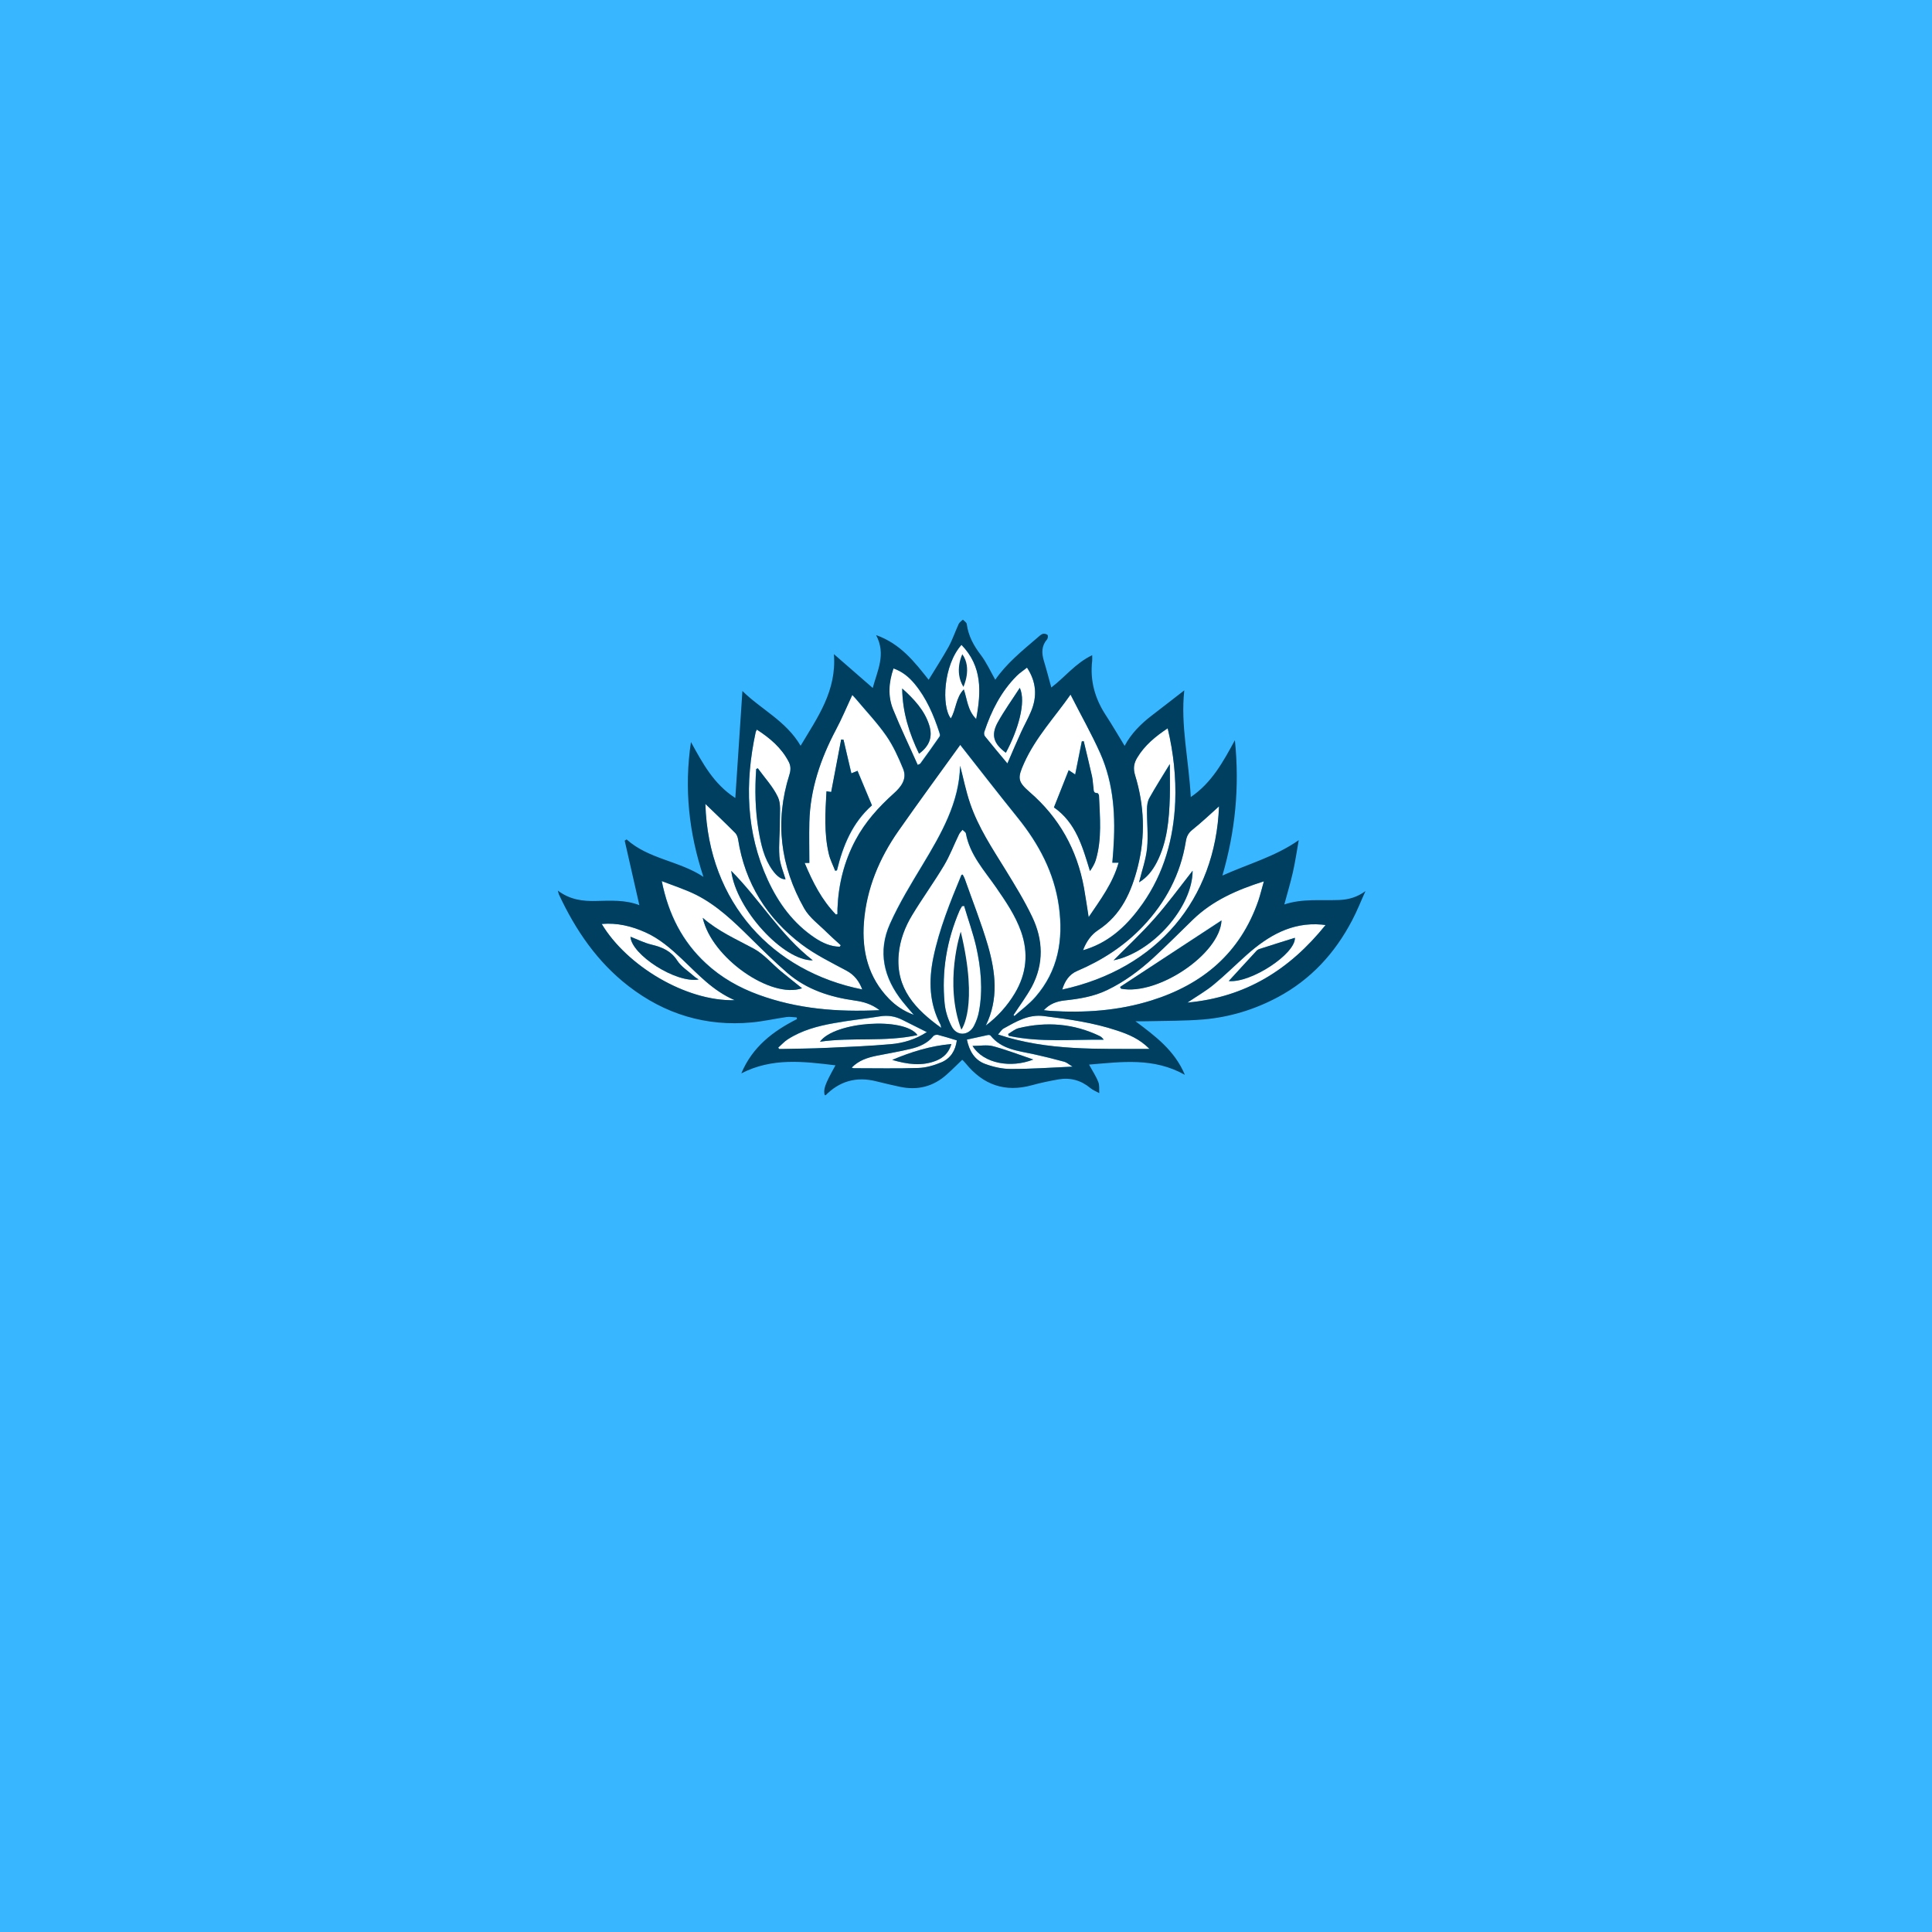 <?xml version="1.0" encoding="UTF-8"?>
<svg xmlns="http://www.w3.org/2000/svg" xmlns:xlink="http://www.w3.org/1999/xlink" width="1125pt" height="1125pt" viewBox="0 0 1125 1125" version="1.2">
<defs>
<clipPath id="clip1">
  <path d="M 324.777 360.957 L 795.027 360.957 L 795.027 637.707 L 324.777 637.707 Z M 324.777 360.957 "/>
</clipPath>
</defs>
<g id="surface1">
<rect x="0" y="0" width="1125" height="1125" style="fill:rgb(100%,100%,100%);fill-opacity:1;stroke:none;"/>
<rect x="0" y="0" width="1125" height="1125" style="fill:rgb(100%,100%,100%);fill-opacity:1;stroke:none;"/>
<rect x="0" y="0" width="1125" height="1125" style="fill:rgb(21.959%,71.37%,100%);fill-opacity:1;stroke:none;"/>
<path style=" stroke:none;fill-rule:nonzero;fill:rgb(100%,100%,100%);fill-opacity:1;" d="M 590.184 591.023 C 593.684 585.555 597.676 580.297 600.688 574.617 C 607.828 561.156 607.336 547.273 600.895 533.812 C 596.414 524.418 590.883 515.445 585.422 506.539 C 577.723 494.062 569.531 481.793 564.77 467.77 C 562.25 460.406 560.777 452.766 558.957 445.895 C 558.539 467.207 548.105 485.438 537.113 503.598 C 530.391 514.742 523.531 525.961 518.211 537.809 C 510.859 554.145 514.5 569.5 525.492 583.242 C 527.383 585.555 529.344 587.801 532.004 590.953 C 525.773 588.711 521.359 585.484 517.512 581.559 C 505.469 569.148 501.688 553.867 502.945 537.109 C 504.418 517.406 511.91 499.809 523.109 483.754 C 534.941 466.859 547.125 450.312 559.168 433.555 C 559.309 433.414 559.59 433.273 558.957 433.625 C 570.16 447.859 581.223 462.09 592.496 476.113 C 604.816 491.398 613.777 508.082 616.508 527.785 C 619.238 547.273 616.09 565.293 602.785 580.578 C 599.215 584.715 594.664 587.941 590.535 591.656 C 590.535 591.445 590.395 591.234 590.184 591.023 Z M 590.184 591.023 "/>
<path style=" stroke:none;fill-rule:nonzero;fill:rgb(100%,100%,100%);fill-opacity:1;" d="M 574.012 597.195 C 581.641 581.77 579.684 566.066 575.199 550.57 C 571.352 537.391 566.238 524.559 561.688 511.66 C 561.41 510.816 560.918 510.047 560.5 509.273 C 560.148 509.344 559.797 509.344 559.797 509.484 C 553.285 525.191 546.844 540.965 543.414 557.723 C 540.684 571.113 541.035 584.152 547.547 596.562 C 547.754 596.914 547.754 597.406 548.035 598.527 C 532.914 587.66 521.5 575.531 523.25 555.758 C 524.02 547.484 526.891 539.773 531.164 532.762 C 537.113 523.016 543.836 513.762 549.645 503.945 C 553.078 498.199 555.457 491.816 558.398 485.789 C 558.887 484.805 559.727 484.035 560.43 483.195 C 561.129 483.895 562.25 484.457 562.387 485.297 C 564.699 497.777 573.102 506.82 579.961 516.707 C 585.562 524.84 591.164 532.973 594.523 542.438 C 599.004 555.059 597.676 567.047 590.883 578.406 C 586.543 585.695 580.871 592.008 574.012 597.195 Z M 574.012 597.195 "/>
<path style=" stroke:none;fill-rule:nonzero;fill:rgb(100%,100%,100%);fill-opacity:1;" d="M 486.773 532.551 C 478.512 524.07 473.262 513.691 468.5 502.543 C 469.41 502.543 469.973 502.543 470.461 502.543 C 470.949 502.543 471.371 502.543 471.23 502.543 C 471.23 494.551 471.09 486.629 471.23 478.777 C 471.723 459.566 477.742 441.969 486.633 425.141 C 490.137 418.551 492.934 411.68 496.227 404.738 C 496.645 405.23 497.484 406 498.258 406.914 C 504.277 414.062 510.719 420.863 516.039 428.508 C 520.102 434.324 523.109 441.059 525.84 447.719 C 528.293 453.746 524.582 458.375 520.379 462.09 C 511.559 470.012 503.719 478.707 498.117 489.223 C 491.465 501.703 488.176 515.023 487.613 529.117 C 487.543 530.168 487.613 531.219 487.613 532.27 C 487.336 532.34 487.055 532.41 486.773 532.551 Z M 491.184 430.75 C 490.766 430.68 490.273 430.68 489.855 430.609 C 487.895 440.777 486.004 450.871 484.043 461.18 C 483.414 461.109 482.434 460.969 481.312 460.758 C 480.613 473.027 479.844 485.227 482.645 497.145 C 483.414 500.512 485.094 503.734 486.355 507.031 C 486.703 506.961 487.055 506.891 487.402 506.82 C 490.906 492.449 496.367 479.129 507.777 468.961 C 504.906 462.16 502.176 455.5 499.375 448.84 C 498.047 449.398 497.066 449.82 495.805 450.312 C 494.195 443.582 492.656 437.199 491.184 430.75 Z M 491.184 430.75 "/>
<path style=" stroke:none;fill-rule:nonzero;fill:rgb(100%,100%,100%);fill-opacity:1;" d="M 623.371 404.457 C 629.25 415.957 635.484 427.035 640.594 438.602 C 648.574 456.621 649.625 475.832 648.227 495.254 C 648.086 497.566 647.875 499.879 647.664 502.402 C 648.926 502.402 649.906 502.402 651.305 502.402 C 647.945 514.324 640.875 523.789 633.871 534.094 C 632.891 527.926 632.121 522.457 631.141 516.988 C 627.082 494.762 616.648 476.113 599.566 461.32 C 592.355 455.078 592.426 452.977 596.273 444.422 C 603.066 429.348 614.199 417.57 623.371 404.457 Z M 613.707 470.152 C 626.59 479.129 630.371 493.148 634.641 507.172 C 636.113 505.066 637.371 503.035 638.004 500.793 C 641.715 488.453 640.453 475.832 639.895 463.211 C 639.895 462.652 639.262 461.738 638.914 461.738 C 636.461 461.809 636.883 459.918 636.672 458.586 C 636.324 456.41 636.254 454.168 635.832 451.992 C 634.293 445.191 632.613 438.391 631 431.523 C 630.652 431.59 630.23 431.59 629.883 431.66 C 628.621 437.973 627.359 444.352 626.031 450.941 C 624.492 449.891 623.512 449.262 622.25 448.418 C 619.379 455.852 616.578 462.93 613.707 470.152 Z M 613.707 470.152 "/>
<path style=" stroke:none;fill-rule:nonzero;fill:rgb(100%,100%,100%);fill-opacity:1;" d="M 735.953 513.199 C 734.762 517.336 733.922 520.914 732.73 524.348 C 722.23 554.848 700.387 573.285 670.277 582.609 C 651.164 588.57 631.492 589.902 611.609 588.641 C 610.488 588.57 609.367 588.359 607.758 588.219 C 611.328 584.434 615.457 583.031 620.008 582.543 C 628.48 581.629 636.812 580.297 644.656 576.512 C 654.598 571.742 663.348 565.223 671.398 557.863 C 679.383 550.57 686.941 542.859 694.715 535.355 C 706.195 524.348 720.27 518.109 735.953 513.199 Z M 652.215 574.688 C 652.426 575.039 652.566 575.391 652.777 575.672 C 674.129 579.738 710.328 555.547 711.238 535.918 C 691.352 549.027 671.82 561.859 652.215 574.688 Z M 652.215 574.688 "/>
<path style=" stroke:none;fill-rule:nonzero;fill:rgb(100%,100%,100%);fill-opacity:1;" d="M 512.188 588.219 C 487.473 589.41 464.23 587.52 441.754 579.246 C 430.414 575.109 419.98 569.219 411.09 560.945 C 397.438 548.258 389.316 532.551 385.395 513.062 C 392.676 515.934 399.328 518.039 405.418 521.055 C 417.672 527.152 427.402 536.617 436.996 546.152 C 444.066 553.094 451.066 560.105 458.559 566.555 C 469.762 576.23 483.344 580.578 497.766 582.609 C 502.598 583.242 507.359 584.574 512.188 588.219 Z M 409.199 534.445 C 414.379 557.863 449.035 581.77 467.031 575.461 C 463.109 572.305 458.84 568.941 454.637 565.504 C 449.387 561.086 444.766 555.617 438.887 552.395 C 428.734 546.926 418.23 542.367 409.199 534.445 Z M 409.199 534.445 "/>
<path style=" stroke:none;fill-rule:nonzero;fill:rgb(100%,100%,100%);fill-opacity:1;" d="M 679.941 424.09 C 683.371 438.531 684.91 452.625 684.281 466.93 C 683.371 488.383 677.77 508.363 665.379 526.102 C 657.047 538.02 646.965 547.977 632.684 552.672 C 632.191 552.812 631.633 552.953 630.582 553.305 C 632.543 548.188 635.414 544.262 639.402 541.598 C 652.848 532.762 658.727 519.301 662.508 504.578 C 667.059 486.77 666.289 468.891 660.898 451.363 C 659.707 447.438 660.199 444.422 662.156 441.195 C 666.5 434.047 672.73 428.926 679.941 424.09 Z M 663.277 513.762 C 667.969 511.027 671.121 506.891 673.5 502.195 C 679.66 490.273 680.781 477.234 681.133 464.125 C 681.34 457.953 681.133 451.855 681.133 444.914 C 676.719 452.133 672.801 458.305 669.23 464.684 C 668.18 466.508 667.898 468.961 667.828 471.203 C 667.758 478.777 668.668 486.348 667.898 493.852 C 667.34 500.441 664.957 506.891 663.277 513.762 Z M 663.277 513.762 "/>
<path style=" stroke:none;fill-rule:nonzero;fill:rgb(100%,100%,100%);fill-opacity:1;" d="M 488.945 551.273 C 483.555 551.203 478.863 548.957 474.523 546.082 C 461.918 537.672 453.309 525.891 447.078 512.359 C 434.336 484.598 433.703 455.781 440.004 426.402 C 440.074 425.984 440.355 425.562 440.707 424.789 C 448.406 429.77 455.129 435.449 459.328 443.652 C 460.52 445.965 460.52 448.348 459.68 451.012 C 451.066 478.215 454.359 504.297 468.289 528.906 C 471.371 534.375 477.043 538.371 481.594 543 C 484.113 545.594 486.914 547.906 489.574 550.359 C 489.434 550.711 489.156 550.992 488.945 551.273 Z M 441.266 447.367 C 440.914 447.508 440.637 447.648 440.285 447.789 C 439.445 459.777 439.727 471.695 441.684 483.613 C 443.086 491.816 444.836 499.879 449.809 506.75 C 452.539 510.535 454.988 512.078 457.367 512.008 C 456.18 507.664 454.148 503.176 453.797 498.617 C 453.309 491.676 454.078 484.664 454.078 477.727 C 454.078 473.098 454.777 467.91 452.887 464.055 C 450.086 458.023 445.258 452.906 441.266 447.367 Z M 441.266 447.367 "/>
<path style=" stroke:none;fill-rule:nonzero;fill:rgb(100%,100%,100%);fill-opacity:1;" d="M 709.836 469.523 C 707.805 523.367 674.199 564.102 618.469 576.23 C 620.008 571.254 622.531 567.398 627.082 565.434 C 641.574 559.266 654.598 550.922 665.449 539.422 C 678.68 525.402 687.363 509.133 690.441 489.996 C 690.863 487.262 691.773 485.227 694.082 483.332 C 699.824 478.777 705.145 473.73 709.836 469.523 Z M 648.434 559.195 C 671.191 554.566 694.434 528.203 694.504 507.031 C 687.012 516.496 680.152 526.031 672.379 534.797 C 664.609 543.559 656.066 551.551 648.434 559.195 Z M 648.434 559.195 "/>
<path style=" stroke:none;fill-rule:nonzero;fill:rgb(100%,100%,100%);fill-opacity:1;" d="M 410.738 468.121 C 416.621 473.73 422.434 479.336 428.172 485.086 C 429.082 485.996 429.574 487.469 429.785 488.73 C 433.773 514.184 446.516 534.586 466.82 549.938 C 474.801 555.969 484.043 560.457 492.934 565.223 C 497.555 567.746 500.285 571.254 502.105 576.16 C 450.016 565.785 412.488 525.82 410.738 468.121 Z M 425.793 507.102 C 428.594 529.398 456.18 559.473 473.262 559.195 C 454.496 544.609 442.664 524.137 425.793 507.102 Z M 425.793 507.102 "/>
<path style=" stroke:none;fill-rule:nonzero;fill:rgb(100%,100%,100%);fill-opacity:1;" d="M 561.41 527.504 C 563.789 535.355 566.59 543.137 568.34 551.062 C 571.141 563.539 572.402 576.16 570.02 588.922 C 569.461 591.867 568.41 594.812 567.078 597.406 C 564 603.223 557.066 603.504 554.129 597.754 C 552.027 593.617 550.484 588.852 549.996 584.223 C 548.246 565.504 551.258 547.484 558.68 530.238 C 559.098 529.328 559.656 528.484 560.148 527.645 C 560.566 527.645 560.988 527.574 561.41 527.504 Z M 561.41 527.504 "/>
<path style=" stroke:none;fill-rule:nonzero;fill:rgb(100%,100%,100%);fill-opacity:1;" d="M 771.867 538.652 C 750.863 564.734 725.309 580.648 691.492 583.805 C 697.094 580.016 702.277 577.074 706.758 573.355 C 713.477 567.816 719.641 561.648 726.219 555.828 C 738.543 544.891 752.195 536.898 769.559 538.371 C 769.977 538.441 770.398 538.512 771.867 538.652 Z M 715.508 571.254 C 728.531 572.516 754.504 555.34 754.016 546.082 C 747.223 548.258 740.293 550.359 733.363 552.605 C 732.66 552.812 731.961 553.305 731.473 553.867 C 726.078 559.684 720.758 565.434 715.508 571.254 Z M 715.508 571.254 "/>
<path style=" stroke:none;fill-rule:nonzero;fill:rgb(100%,100%,100%);fill-opacity:1;" d="M 427.824 582.402 C 399.469 583.242 364.879 562.418 350.387 538.02 C 359.418 537.25 367.75 539.211 375.734 542.859 C 383.926 546.504 390.645 552.324 397.086 558.422 C 406.398 567.188 415.012 576.863 427.824 582.402 Z M 406.82 570.34 C 405.91 569.711 404.859 569.148 404.02 568.379 C 400.727 565.434 396.668 562.91 394.355 559.336 C 390.715 553.656 385.535 551.551 379.445 550.078 C 375.242 549.027 371.254 547.066 367.121 545.453 C 367.613 555.758 393.586 572.727 406.82 570.34 Z M 406.82 570.34 "/>
<path style=" stroke:none;fill-rule:nonzero;fill:rgb(100%,100%,100%);fill-opacity:1;" d="M 581.152 602.383 C 582.691 600.699 583.395 599.367 584.512 598.738 C 591.723 594.812 598.867 590.535 607.688 591.586 C 622.109 593.41 636.461 595.371 650.324 600 C 657.047 602.242 663.559 604.906 669.301 610.727 C 639.332 610.727 610.137 612.059 581.152 602.383 Z M 587.035 602.102 C 587.172 602.453 587.242 602.875 587.383 603.223 C 605.656 607.148 624.211 605.258 642.695 605.469 C 641.992 604.555 641.223 603.785 640.383 603.363 C 625.262 596.004 609.438 594.812 593.195 598.738 C 591.023 599.156 589.062 600.91 587.035 602.102 Z M 587.035 602.102 "/>
<path style=" stroke:none;fill-rule:nonzero;fill:rgb(100%,100%,100%);fill-opacity:1;" d="M 453.168 610.023 C 454.988 608.414 456.668 606.52 458.699 605.258 C 466.961 599.93 476.273 597.477 485.793 595.793 C 494.617 594.18 503.578 593.27 512.398 591.867 C 517.09 591.094 521.359 591.867 525.562 593.969 C 530.113 596.281 534.664 598.527 539.703 601.051 C 532.914 605.398 525.98 607.43 518.84 608.062 C 506.309 609.184 493.777 609.676 481.172 610.234 C 472.77 610.586 464.371 610.656 455.969 610.867 C 455.199 610.867 454.43 610.867 453.656 610.867 C 453.52 610.516 453.309 610.305 453.168 610.023 Z M 534.242 602.734 C 526.75 592.078 485.934 594.879 477.461 606.59 C 496.367 603.855 515.199 606.871 534.242 602.734 Z M 534.242 602.734 "/>
<path style=" stroke:none;fill-rule:nonzero;fill:rgb(100%,100%,100%);fill-opacity:1;" d="M 534.383 445.402 C 529.48 434.535 524.371 423.949 519.961 413.082 C 516.809 405.371 517.371 397.309 520.172 389.176 C 525.281 390.996 529.203 394.152 532.422 398.078 C 539.426 406.492 543.625 416.309 546.914 426.543 C 547.125 427.246 547.406 428.297 547.055 428.789 C 543.414 434.047 539.703 439.234 535.922 444.422 C 535.715 444.914 534.945 445.125 534.383 445.402 Z M 535.152 438.883 C 541.176 434.395 543.203 429.137 541.105 422.406 C 538.375 413.715 532.422 407.332 525.352 400.953 C 525.492 414.836 529.48 427.035 535.152 438.883 Z M 535.152 438.883 "/>
<path style=" stroke:none;fill-rule:nonzero;fill:rgb(100%,100%,100%);fill-opacity:1;" d="M 586.613 444.562 C 582.203 439.234 577.793 434.047 573.52 428.719 C 573.031 428.156 572.961 426.895 573.172 426.125 C 577.23 413.922 582.832 402.707 592.074 393.52 C 593.754 391.84 595.855 390.508 598.027 388.754 C 603.488 397.027 603.977 405.512 600.406 414.203 C 598.656 418.41 596.414 422.336 594.523 426.473 C 591.934 432.152 589.484 437.902 586.613 444.562 Z M 585.703 438.324 C 592.703 425.352 597.676 408.875 593.824 400.531 C 589.344 407.473 584.723 413.855 580.941 420.723 C 576.953 428.086 578.562 433.062 585.703 438.324 Z M 585.703 438.324 "/>
<path style=" stroke:none;fill-rule:nonzero;fill:rgb(100%,100%,100%);fill-opacity:1;" d="M 559.867 375.504 C 571.98 387.984 571.422 402.637 568.48 418.691 C 563.367 413.645 563.297 407.332 561.27 401.445 C 556.578 406.211 556.859 413.082 553.707 418.34 C 548.105 411.258 549.297 387.352 559.867 375.504 Z M 559.867 375.504 "/>
<path style=" stroke:none;fill-rule:nonzero;fill:rgb(100%,100%,100%);fill-opacity:1;" d="M 495.945 621.664 C 500.008 617.457 505.047 615.914 510.297 614.793 C 517.02 613.391 523.812 612.27 530.461 610.727 C 535.434 609.535 540.195 607.57 543.555 603.293 C 544.047 602.664 545.445 602.383 546.215 602.594 C 549.785 603.504 553.355 604.625 557.207 605.816 C 556.438 611.777 553.496 616.336 548.246 618.578 C 544.047 620.332 539.355 621.734 534.875 621.875 C 522.34 622.293 509.738 622.016 497.207 622.016 C 496.855 622.016 496.574 621.805 495.945 621.664 Z M 519.539 617.176 C 528.152 619.699 536.832 621.102 545.375 617.527 C 549.438 615.844 552.656 612.898 553.988 607.922 C 541.664 609.043 530.531 612.547 519.539 617.176 Z M 519.539 617.176 "/>
<path style=" stroke:none;fill-rule:nonzero;fill:rgb(100%,100%,100%);fill-opacity:1;" d="M 624.559 621.102 C 611.75 621.664 600.125 622.504 588.504 622.504 C 583.531 622.504 578.281 621.312 573.59 619.559 C 567.5 617.316 564.418 611.988 563.02 605.398 C 567.148 604.484 571.211 603.574 575.27 602.734 C 575.762 602.664 576.531 602.805 576.812 603.082 C 583.254 611.078 592.773 611.918 601.805 613.879 C 607.828 615.145 613.777 616.684 619.73 618.297 C 621.199 618.648 622.461 619.84 624.559 621.102 Z M 566.309 609.043 C 572.891 619.559 588.922 622.016 601.668 616.965 C 593.684 614.23 586.055 611.285 578.141 609.184 C 574.641 608.273 570.648 609.043 566.309 609.043 Z M 566.309 609.043 "/>
<g clip-path="url(#clip1)" clip-rule="nonzero">
<path style=" stroke:none;fill-rule:nonzero;fill:rgb(0%,24.709%,37.25%);fill-opacity:1;" d="M 372.301 527.082 C 369.434 514.395 366.562 501.914 363.762 489.504 C 364.109 489.293 364.531 489.012 364.879 488.801 C 377.691 500.301 395.477 501.211 409.621 510.605 C 401.219 485.156 398.277 459.355 402.34 432.082 C 409.199 444.492 415.5 456.48 428.172 464.684 C 429.574 443.441 430.973 422.828 432.305 402.355 C 442.945 412.941 457.789 419.812 466.191 434.258 C 476.062 417.711 487.266 402.285 485.582 380.902 C 493.637 387.914 500.777 394.152 508.199 400.602 C 510.859 390.508 516.109 381.043 510.16 369.824 C 524.441 374.871 532.633 385.598 540.754 395.836 C 544.676 389.387 548.734 383.145 552.375 376.625 C 554.688 372.348 556.227 367.719 558.258 363.305 C 558.746 362.32 559.867 361.621 560.707 360.781 C 561.477 361.691 562.879 362.461 562.949 363.445 C 563.859 370.246 566.941 375.922 571.07 381.32 C 574.43 385.738 576.812 390.996 579.543 395.836 C 585.844 386.582 595.016 379.078 604.047 371.367 C 605.027 370.523 606.008 369.543 607.129 369.121 C 607.898 368.844 609.297 369.121 609.926 369.684 C 610.348 370.105 610.207 371.719 609.719 372.277 C 606.426 376.062 606.496 380.27 607.828 384.758 C 609.367 389.805 610.699 394.992 612.168 400.32 C 620.008 394.434 626.312 386.09 635.973 381.531 C 635.973 382.863 636.043 383.848 635.973 384.758 C 634.641 396.254 637.512 406.633 643.812 416.309 C 647.664 422.195 651.234 428.367 654.875 434.324 C 658.516 427.387 664.188 421.566 670.84 416.52 C 677.281 411.609 683.582 406.633 689.602 402.004 C 687.363 422.195 692.262 442.668 693.383 464.125 C 705.566 455.852 712.078 443.859 719.078 431.031 C 721.879 458.305 719.289 484.035 711.797 509.836 C 726.922 503.035 742.531 498.828 756.254 489.223 C 755.137 495.465 754.227 501.773 752.824 508.012 C 751.426 514.113 749.605 520.141 747.855 526.664 C 758.355 523.156 769.066 524.488 779.711 524.07 C 785.242 523.859 790.281 522.457 795.113 518.879 C 792.523 524.559 790.281 530.379 787.34 535.918 C 777.328 555.059 763.258 570.41 744.074 580.648 C 730.562 587.871 716.066 592.285 700.875 593.617 C 689.742 594.531 678.539 594.391 667.41 594.672 C 665.59 594.742 663.699 594.672 661.176 594.672 C 672.66 603.293 683.934 611.566 689.953 625.871 C 671.68 615.633 653.125 618.367 634.152 619.91 C 636.113 623.555 638.215 626.641 639.543 630.078 C 640.312 631.969 639.965 634.352 640.105 636.527 C 638.352 635.547 636.461 634.844 634.922 633.582 C 629.461 629.023 623.23 627.344 616.301 628.535 C 611.188 629.445 606.008 630.496 600.965 631.898 C 585.281 636.246 572.539 631.758 562.387 619.281 C 561.828 618.578 561.129 617.879 560.5 617.246 C 560.43 617.176 560.289 617.176 560.219 617.176 C 557.277 619.98 554.477 622.855 551.465 625.52 C 543.555 632.742 534.312 635.055 523.883 632.812 C 519.332 631.828 514.781 630.777 510.297 629.656 C 498.676 626.711 488.664 629.516 480.332 638.211 C 479.281 634.281 480.055 631.969 486.492 620.332 C 467.871 618.086 449.598 615.773 431.672 625.027 C 438.113 609.605 450.086 600.488 464.09 593.41 C 464.02 593.059 463.949 592.777 463.879 592.426 C 461.918 592.355 459.891 591.938 458 592.215 C 451.207 593.199 444.484 594.742 437.625 595.371 C 411.02 597.824 387.145 590.535 366.07 574.27 C 347.797 560.176 335.125 541.598 325.465 520.844 C 325.254 520.352 325.184 519.793 324.832 518.602 C 331.906 523.93 339.324 524.84 347.168 524.629 C 355.641 524.418 364.25 523.93 372.301 527.082 Z M 590.184 591.023 C 590.324 591.234 590.535 591.445 590.676 591.656 C 594.805 588.012 599.355 584.715 602.926 580.578 C 616.23 565.363 619.309 547.273 616.648 527.785 C 613.918 508.152 604.957 491.398 592.633 476.113 C 581.293 462.09 570.301 447.859 559.098 433.625 C 559.656 433.273 559.379 433.344 559.309 433.555 C 547.266 450.242 535.082 466.859 523.25 483.754 C 512.051 499.738 504.629 517.406 503.086 537.109 C 501.828 553.867 505.609 569.148 517.648 581.559 C 521.5 585.484 525.98 588.641 532.145 590.953 C 529.48 587.871 527.523 585.625 525.633 583.242 C 514.641 569.5 511 554.074 518.352 537.809 C 523.672 525.961 530.531 514.742 537.254 503.598 C 548.176 485.438 558.68 467.207 559.098 445.895 C 560.918 452.766 562.391 460.406 564.91 467.77 C 569.672 481.793 577.863 494.062 585.562 506.539 C 591.023 515.445 596.555 524.418 601.035 533.812 C 607.477 547.207 607.969 561.156 600.824 574.617 C 597.676 580.297 593.754 585.555 590.184 591.023 Z M 574.012 597.195 C 580.871 592.008 586.543 585.766 590.953 578.406 C 597.746 567.047 599.004 554.988 594.594 542.438 C 591.234 532.973 585.633 524.84 580.031 516.707 C 573.172 506.82 564.77 497.777 562.457 485.297 C 562.32 484.527 561.129 483.895 560.5 483.195 C 559.797 484.035 558.957 484.805 558.469 485.789 C 555.527 491.816 553.148 498.199 549.715 503.945 C 543.836 513.762 537.113 523.016 531.234 532.762 C 526.961 539.773 524.02 547.484 523.32 555.758 C 521.57 575.531 532.984 587.73 548.105 598.527 C 547.824 597.406 547.824 596.914 547.617 596.562 C 541.105 584.152 540.754 571.113 543.484 557.723 C 546.984 540.965 553.355 525.191 559.867 509.484 C 559.938 509.344 560.219 509.414 560.566 509.273 C 560.988 510.047 561.477 510.816 561.758 511.66 C 566.309 524.629 571.422 537.461 575.27 550.57 C 579.684 565.996 581.641 581.699 574.012 597.195 Z M 486.773 532.551 C 487.055 532.41 487.402 532.34 487.684 532.203 C 487.684 531.148 487.613 530.098 487.684 529.047 C 488.246 514.953 491.535 501.633 498.188 489.152 C 503.789 478.637 511.629 469.941 520.449 462.02 C 524.652 458.234 528.363 453.676 525.91 447.648 C 523.18 440.988 520.172 434.324 516.109 428.438 C 510.789 420.793 504.277 413.992 498.328 406.844 C 497.555 405.93 496.715 405.09 496.297 404.668 C 493.074 411.609 490.203 418.551 486.703 425.07 C 477.812 441.898 471.793 459.566 471.301 478.707 C 471.09 486.629 471.301 494.551 471.301 502.473 C 471.441 502.473 470.949 502.473 470.531 502.473 C 469.973 502.473 469.48 502.473 468.57 502.473 C 473.262 513.762 478.512 524.07 486.773 532.551 Z M 623.371 404.457 C 614.27 417.5 603.066 429.348 596.344 444.352 C 592.496 452.977 592.426 455.008 599.637 461.25 C 616.789 476.113 627.152 494.691 631.211 516.918 C 632.191 522.387 632.961 527.926 633.941 534.023 C 640.875 523.719 648.016 514.324 651.375 502.332 C 649.977 502.332 648.996 502.332 647.734 502.332 C 647.945 499.809 648.156 497.496 648.297 495.184 C 649.695 475.762 648.715 456.551 640.664 438.531 C 635.484 427.035 629.18 416.027 623.371 404.457 Z M 735.953 513.199 C 720.27 518.18 706.195 524.348 694.785 535.355 C 687.012 542.859 679.449 550.57 671.469 557.863 C 663.418 565.223 654.668 571.742 644.723 576.512 C 636.883 580.297 628.551 581.629 620.078 582.543 C 615.527 583.031 611.328 584.434 607.828 588.219 C 609.438 588.43 610.559 588.57 611.68 588.641 C 631.562 589.902 651.234 588.57 670.348 582.609 C 700.453 573.215 722.301 554.848 732.801 524.348 C 733.922 520.914 734.762 517.336 735.953 513.199 Z M 512.188 588.219 C 507.43 584.574 502.668 583.312 497.695 582.609 C 483.273 580.578 469.691 576.23 458.488 566.555 C 450.996 560.105 443.996 553.094 436.926 546.152 C 427.262 536.617 417.531 527.223 405.348 521.055 C 399.188 517.969 392.605 515.867 385.324 513.062 C 389.246 532.551 397.367 548.328 411.02 560.945 C 419.91 569.219 430.344 575.109 441.684 579.246 C 464.16 587.449 487.473 589.41 512.188 588.219 Z M 679.941 424.09 C 672.73 428.859 666.5 434.047 662.227 441.195 C 660.266 444.422 659.777 447.438 660.969 451.363 C 666.359 468.891 667.059 486.699 662.578 504.578 C 658.867 519.301 652.984 532.762 639.473 541.598 C 635.414 544.262 632.613 548.188 630.652 553.305 C 631.703 553.023 632.262 552.883 632.754 552.672 C 647.035 547.977 657.117 537.949 665.449 526.102 C 677.84 508.434 683.371 488.383 684.352 466.93 C 684.844 452.625 683.371 438.531 679.941 424.09 Z M 488.945 551.273 C 489.156 550.992 489.363 550.711 489.574 550.43 C 486.914 547.977 484.184 545.594 481.594 543.07 C 477.043 538.512 471.371 534.445 468.289 528.977 C 454.359 504.367 451.066 478.285 459.68 451.082 C 460.52 448.418 460.52 446.105 459.328 443.723 C 455.129 435.52 448.406 429.84 440.707 424.859 C 440.355 425.633 440.074 425.984 440.004 426.473 C 433.703 455.852 434.336 484.664 447.078 512.43 C 453.309 525.961 461.918 537.738 474.523 546.152 C 478.863 549.027 483.625 551.203 488.945 551.273 Z M 709.836 469.523 C 705.145 473.73 699.824 478.777 694.152 483.332 C 691.844 485.227 690.934 487.262 690.512 489.996 C 687.434 509.133 678.75 525.469 665.52 539.422 C 654.598 550.922 641.645 559.266 627.152 565.434 C 622.602 567.398 620.078 571.254 618.539 576.23 C 674.199 564.102 707.805 523.367 709.836 469.523 Z M 410.738 468.121 C 412.488 525.82 450.016 565.785 502.105 576.16 C 500.215 571.254 497.484 567.676 492.934 565.223 C 484.043 560.457 474.871 555.969 466.82 549.938 C 446.516 534.586 433.773 514.254 429.785 488.73 C 429.574 487.469 429.012 485.93 428.172 485.086 C 422.5 479.336 416.621 473.797 410.738 468.121 Z M 561.41 527.504 C 560.988 527.574 560.637 527.574 560.219 527.645 C 559.727 528.484 559.168 529.328 558.746 530.238 C 551.328 547.484 548.246 565.504 550.066 584.223 C 550.488 588.852 552.027 593.617 554.195 597.754 C 557.137 603.504 564.07 603.223 567.148 597.406 C 568.551 594.742 569.602 591.797 570.09 588.922 C 572.469 576.23 571.211 563.539 568.41 551.062 C 566.52 543.137 563.719 535.355 561.41 527.504 Z M 771.867 538.652 C 770.398 538.512 769.977 538.441 769.488 538.371 C 752.125 536.898 738.543 544.891 726.148 555.828 C 719.641 561.648 713.406 567.816 706.688 573.355 C 702.207 577.074 697.023 580.016 691.422 583.805 C 725.238 580.719 750.863 564.734 771.867 538.652 Z M 427.824 582.402 C 415.012 576.934 406.398 567.188 397.086 558.422 C 390.645 552.395 383.996 546.504 375.734 542.859 C 367.68 539.281 359.418 537.25 350.387 538.02 C 364.949 562.348 399.469 583.172 427.824 582.402 Z M 581.152 602.383 C 610.137 612.059 639.402 610.656 669.367 610.797 C 663.559 604.906 657.047 602.242 650.395 600.07 C 636.531 595.441 622.18 593.477 607.758 591.656 C 598.938 590.535 591.793 594.812 584.582 598.809 C 583.324 599.367 582.621 600.699 581.152 602.383 Z M 453.168 610.023 C 453.309 610.305 453.52 610.516 453.656 610.797 C 454.43 610.797 455.199 610.797 455.969 610.797 C 464.371 610.586 472.77 610.586 481.172 610.164 C 493.707 609.605 506.309 609.113 518.84 607.992 C 525.98 607.359 532.914 605.328 539.703 600.98 C 534.664 598.457 530.113 596.211 525.562 593.898 C 521.359 591.727 517.09 591.023 512.398 591.797 C 503.578 593.199 494.617 594.109 485.793 595.723 C 476.273 597.406 466.961 599.859 458.699 605.188 C 456.668 606.52 454.988 608.414 453.168 610.023 Z M 534.383 445.402 C 534.875 445.125 535.715 444.984 536.062 444.492 C 539.844 439.305 543.555 434.117 547.195 428.859 C 547.547 428.367 547.336 427.316 547.055 426.613 C 543.695 416.379 539.496 406.492 532.562 398.148 C 529.273 394.223 525.422 390.996 520.309 389.246 C 517.512 397.379 516.949 405.441 520.102 413.152 C 524.441 423.879 529.551 434.465 534.383 445.402 Z M 586.613 444.562 C 589.484 437.902 591.934 432.152 594.523 426.473 C 596.414 422.336 598.656 418.41 600.406 414.203 C 604.047 405.512 603.488 397.027 598.027 388.754 C 595.855 390.508 593.754 391.84 592.074 393.52 C 582.902 402.707 577.23 413.992 573.172 426.125 C 572.891 426.895 573.031 428.086 573.52 428.719 C 577.793 434.047 582.133 439.234 586.613 444.562 Z M 559.867 375.504 C 549.297 387.281 548.176 411.258 553.637 418.34 C 556.789 413.082 556.508 406.211 561.199 401.445 C 563.23 407.332 563.367 413.574 568.41 418.691 C 571.422 402.637 571.98 387.984 559.867 375.504 Z M 495.945 621.664 C 496.574 621.875 496.855 622.016 497.137 622.016 C 509.738 622.016 522.27 622.293 534.805 621.875 C 539.285 621.734 543.977 620.332 548.176 618.578 C 553.496 616.336 556.367 611.777 557.137 605.816 C 553.285 604.625 549.715 603.504 546.145 602.594 C 545.305 602.383 543.977 602.734 543.484 603.293 C 540.055 607.5 535.363 609.535 530.391 610.727 C 523.742 612.34 516.949 613.461 510.23 614.793 C 505.117 615.844 500.078 617.457 495.945 621.664 Z M 624.559 621.102 C 622.461 619.84 621.199 618.648 619.73 618.227 C 613.777 616.613 607.828 615.145 601.805 613.812 C 592.773 611.848 583.254 611.078 576.812 603.012 C 576.531 602.664 575.762 602.523 575.27 602.664 C 571.211 603.504 567.148 604.414 563.02 605.328 C 564.418 611.988 567.5 617.246 573.59 619.488 C 578.281 621.242 583.531 622.434 588.504 622.434 C 600.125 622.504 611.75 621.664 624.559 621.102 Z M 624.559 621.102 "/>
</g>
<path style=" stroke:none;fill-rule:nonzero;fill:rgb(0%,24.709%,37.25%);fill-opacity:1;" d="M 491.184 430.75 C 492.656 437.129 494.195 443.582 495.734 450.312 C 497.066 449.75 498.047 449.328 499.305 448.84 C 502.105 455.5 504.836 462.16 507.707 468.961 C 496.297 479.059 490.836 492.379 487.336 506.82 C 486.984 506.891 486.633 506.961 486.285 507.031 C 485.023 503.734 483.344 500.582 482.574 497.145 C 479.773 485.156 480.543 473.027 481.242 460.758 C 482.363 460.898 483.344 461.039 483.973 461.18 C 485.934 450.941 487.824 440.777 489.785 430.609 C 490.273 430.68 490.766 430.68 491.184 430.75 Z M 491.184 430.75 "/>
<path style=" stroke:none;fill-rule:nonzero;fill:rgb(0%,24.709%,37.25%);fill-opacity:1;" d="M 613.707 470.152 C 616.578 462.93 619.379 455.852 622.32 448.488 C 623.582 449.328 624.492 449.961 626.102 451.012 C 627.43 444.422 628.691 438.043 629.953 431.73 C 630.301 431.66 630.723 431.66 631.07 431.59 C 632.684 438.391 634.363 445.191 635.902 452.062 C 636.395 454.238 636.395 456.48 636.742 458.656 C 636.953 459.988 636.461 461.949 638.984 461.809 C 639.262 461.809 639.965 462.793 639.965 463.281 C 640.453 475.832 641.785 488.523 638.074 500.863 C 637.371 503.105 636.113 505.137 634.711 507.242 C 630.371 493.148 626.59 479.129 613.707 470.152 Z M 613.707 470.152 "/>
<path style=" stroke:none;fill-rule:nonzero;fill:rgb(0%,24.709%,37.25%);fill-opacity:1;" d="M 652.215 574.688 C 671.82 561.859 691.422 549.027 711.309 535.988 C 710.328 555.547 674.199 579.809 652.848 575.742 C 652.566 575.391 652.355 575.039 652.215 574.688 Z M 652.215 574.688 "/>
<path style=" stroke:none;fill-rule:nonzero;fill:rgb(0%,24.709%,37.25%);fill-opacity:1;" d="M 409.199 534.445 C 418.23 542.367 428.805 546.926 438.887 552.395 C 444.766 555.547 449.387 561.086 454.637 565.504 C 458.84 569.008 463.109 572.305 467.031 575.461 C 448.969 581.77 414.379 557.863 409.199 534.445 Z M 409.199 534.445 "/>
<path style=" stroke:none;fill-rule:nonzero;fill:rgb(0%,24.709%,37.25%);fill-opacity:1;" d="M 663.277 513.762 C 664.957 506.891 667.27 500.441 667.969 493.852 C 668.738 486.418 667.828 478.777 667.898 471.203 C 667.898 469.031 668.25 466.578 669.301 464.684 C 672.871 458.305 676.789 452.133 681.203 444.914 C 681.203 451.785 681.34 457.953 681.203 464.125 C 680.781 477.234 679.73 490.203 673.57 502.195 C 671.121 506.82 667.969 510.957 663.277 513.762 Z M 663.277 513.762 "/>
<path style=" stroke:none;fill-rule:nonzero;fill:rgb(0%,24.709%,37.25%);fill-opacity:1;" d="M 441.266 447.367 C 445.258 452.906 450.086 458.023 452.957 464.055 C 454.848 467.91 454.078 473.098 454.148 477.727 C 454.219 484.734 453.379 491.746 453.867 498.617 C 454.219 503.246 456.18 507.734 457.438 512.008 C 455.059 512.078 452.539 510.469 449.879 506.75 C 444.906 499.809 443.156 491.746 441.754 483.613 C 439.727 471.695 439.516 459.777 440.355 447.789 C 440.637 447.719 440.914 447.508 441.266 447.367 Z M 441.266 447.367 "/>
<path style=" stroke:none;fill-rule:nonzero;fill:rgb(0%,24.709%,37.25%);fill-opacity:1;" d="M 648.434 559.195 C 656.066 551.48 664.609 543.559 672.309 534.797 C 680.082 526.031 687.012 516.496 694.434 507.031 C 694.434 528.203 671.191 554.566 648.434 559.195 Z M 648.434 559.195 "/>
<path style=" stroke:none;fill-rule:nonzero;fill:rgb(0%,24.709%,37.25%);fill-opacity:1;" d="M 425.793 507.102 C 442.734 524.137 454.496 544.609 473.262 559.195 C 456.18 559.543 428.594 529.469 425.793 507.102 Z M 425.793 507.102 "/>
<path style=" stroke:none;fill-rule:nonzero;fill:rgb(0%,24.709%,37.25%);fill-opacity:1;" d="M 715.508 571.254 C 720.828 565.434 726.078 559.684 731.473 553.867 C 731.961 553.305 732.66 552.812 733.363 552.605 C 740.293 550.359 747.223 548.188 754.016 546.082 C 754.434 555.34 728.531 572.516 715.508 571.254 Z M 715.508 571.254 "/>
<path style=" stroke:none;fill-rule:nonzero;fill:rgb(0%,24.709%,37.25%);fill-opacity:1;" d="M 406.82 570.34 C 393.586 572.727 367.613 555.828 367.121 545.453 C 371.254 547.066 375.242 549.098 379.445 550.078 C 385.535 551.551 390.645 553.656 394.355 559.336 C 396.668 562.91 400.656 565.434 404.02 568.379 C 404.789 569.148 405.84 569.711 406.82 570.34 Z M 406.82 570.34 "/>
<path style=" stroke:none;fill-rule:nonzero;fill:rgb(0%,24.709%,37.25%);fill-opacity:1;" d="M 587.035 602.102 C 589.062 600.91 591.023 599.227 593.195 598.668 C 609.438 594.742 625.262 596.004 640.383 603.293 C 641.293 603.715 641.992 604.484 642.695 605.398 C 624.211 605.188 605.656 607.078 587.383 603.152 C 587.242 602.805 587.172 602.453 587.035 602.102 Z M 587.035 602.102 "/>
<path style=" stroke:none;fill-rule:nonzero;fill:rgb(0%,24.709%,37.25%);fill-opacity:1;" d="M 534.242 602.734 C 515.199 606.871 496.367 603.855 477.461 606.59 C 485.934 594.812 526.75 592.008 534.242 602.734 Z M 534.242 602.734 "/>
<path style=" stroke:none;fill-rule:nonzero;fill:rgb(0%,24.709%,37.25%);fill-opacity:1;" d="M 535.152 438.883 C 529.48 427.035 525.492 414.836 525.352 400.883 C 532.422 407.262 538.375 413.645 541.105 422.336 C 543.203 429.137 541.246 434.395 535.152 438.883 Z M 535.152 438.883 "/>
<path style=" stroke:none;fill-rule:nonzero;fill:rgb(0%,24.709%,37.25%);fill-opacity:1;" d="M 585.703 438.324 C 578.562 433.062 576.953 428.016 580.941 420.723 C 584.723 413.855 589.344 407.473 593.824 400.531 C 597.676 408.875 592.703 425.422 585.703 438.324 Z M 585.703 438.324 "/>
<path style=" stroke:none;fill-rule:nonzero;fill:rgb(0%,24.709%,37.25%);fill-opacity:1;" d="M 519.539 617.176 C 530.461 612.547 541.664 609.043 553.988 607.922 C 552.586 612.828 549.438 615.844 545.375 617.527 C 536.832 621.031 528.152 619.699 519.539 617.176 Z M 519.539 617.176 "/>
<path style=" stroke:none;fill-rule:nonzero;fill:rgb(0%,24.709%,37.25%);fill-opacity:1;" d="M 566.309 609.043 C 570.648 609.043 574.641 608.273 578.141 609.184 C 585.984 611.285 593.613 614.23 601.668 616.965 C 588.922 622.016 572.82 619.559 566.309 609.043 Z M 566.309 609.043 "/>
<path style=" stroke:none;fill-rule:nonzero;fill:rgb(0%,24.709%,37.25%);fill-opacity:1;" d="M 560.359 380.973 C 560.359 380.973 555.387 390.785 560.988 399.973 C 560.988 399.973 566.238 389.035 560.359 380.973 Z M 560.359 380.973 "/>
<path style=" stroke:none;fill-rule:nonzero;fill:rgb(0%,24.709%,37.25%);fill-opacity:1;" d="M 559.449 542.508 C 559.449 542.508 549.508 572.375 559.797 599.578 C 559.797 599.578 570.02 586.609 559.449 542.508 Z M 559.449 542.508 "/>
</g>
</svg>
